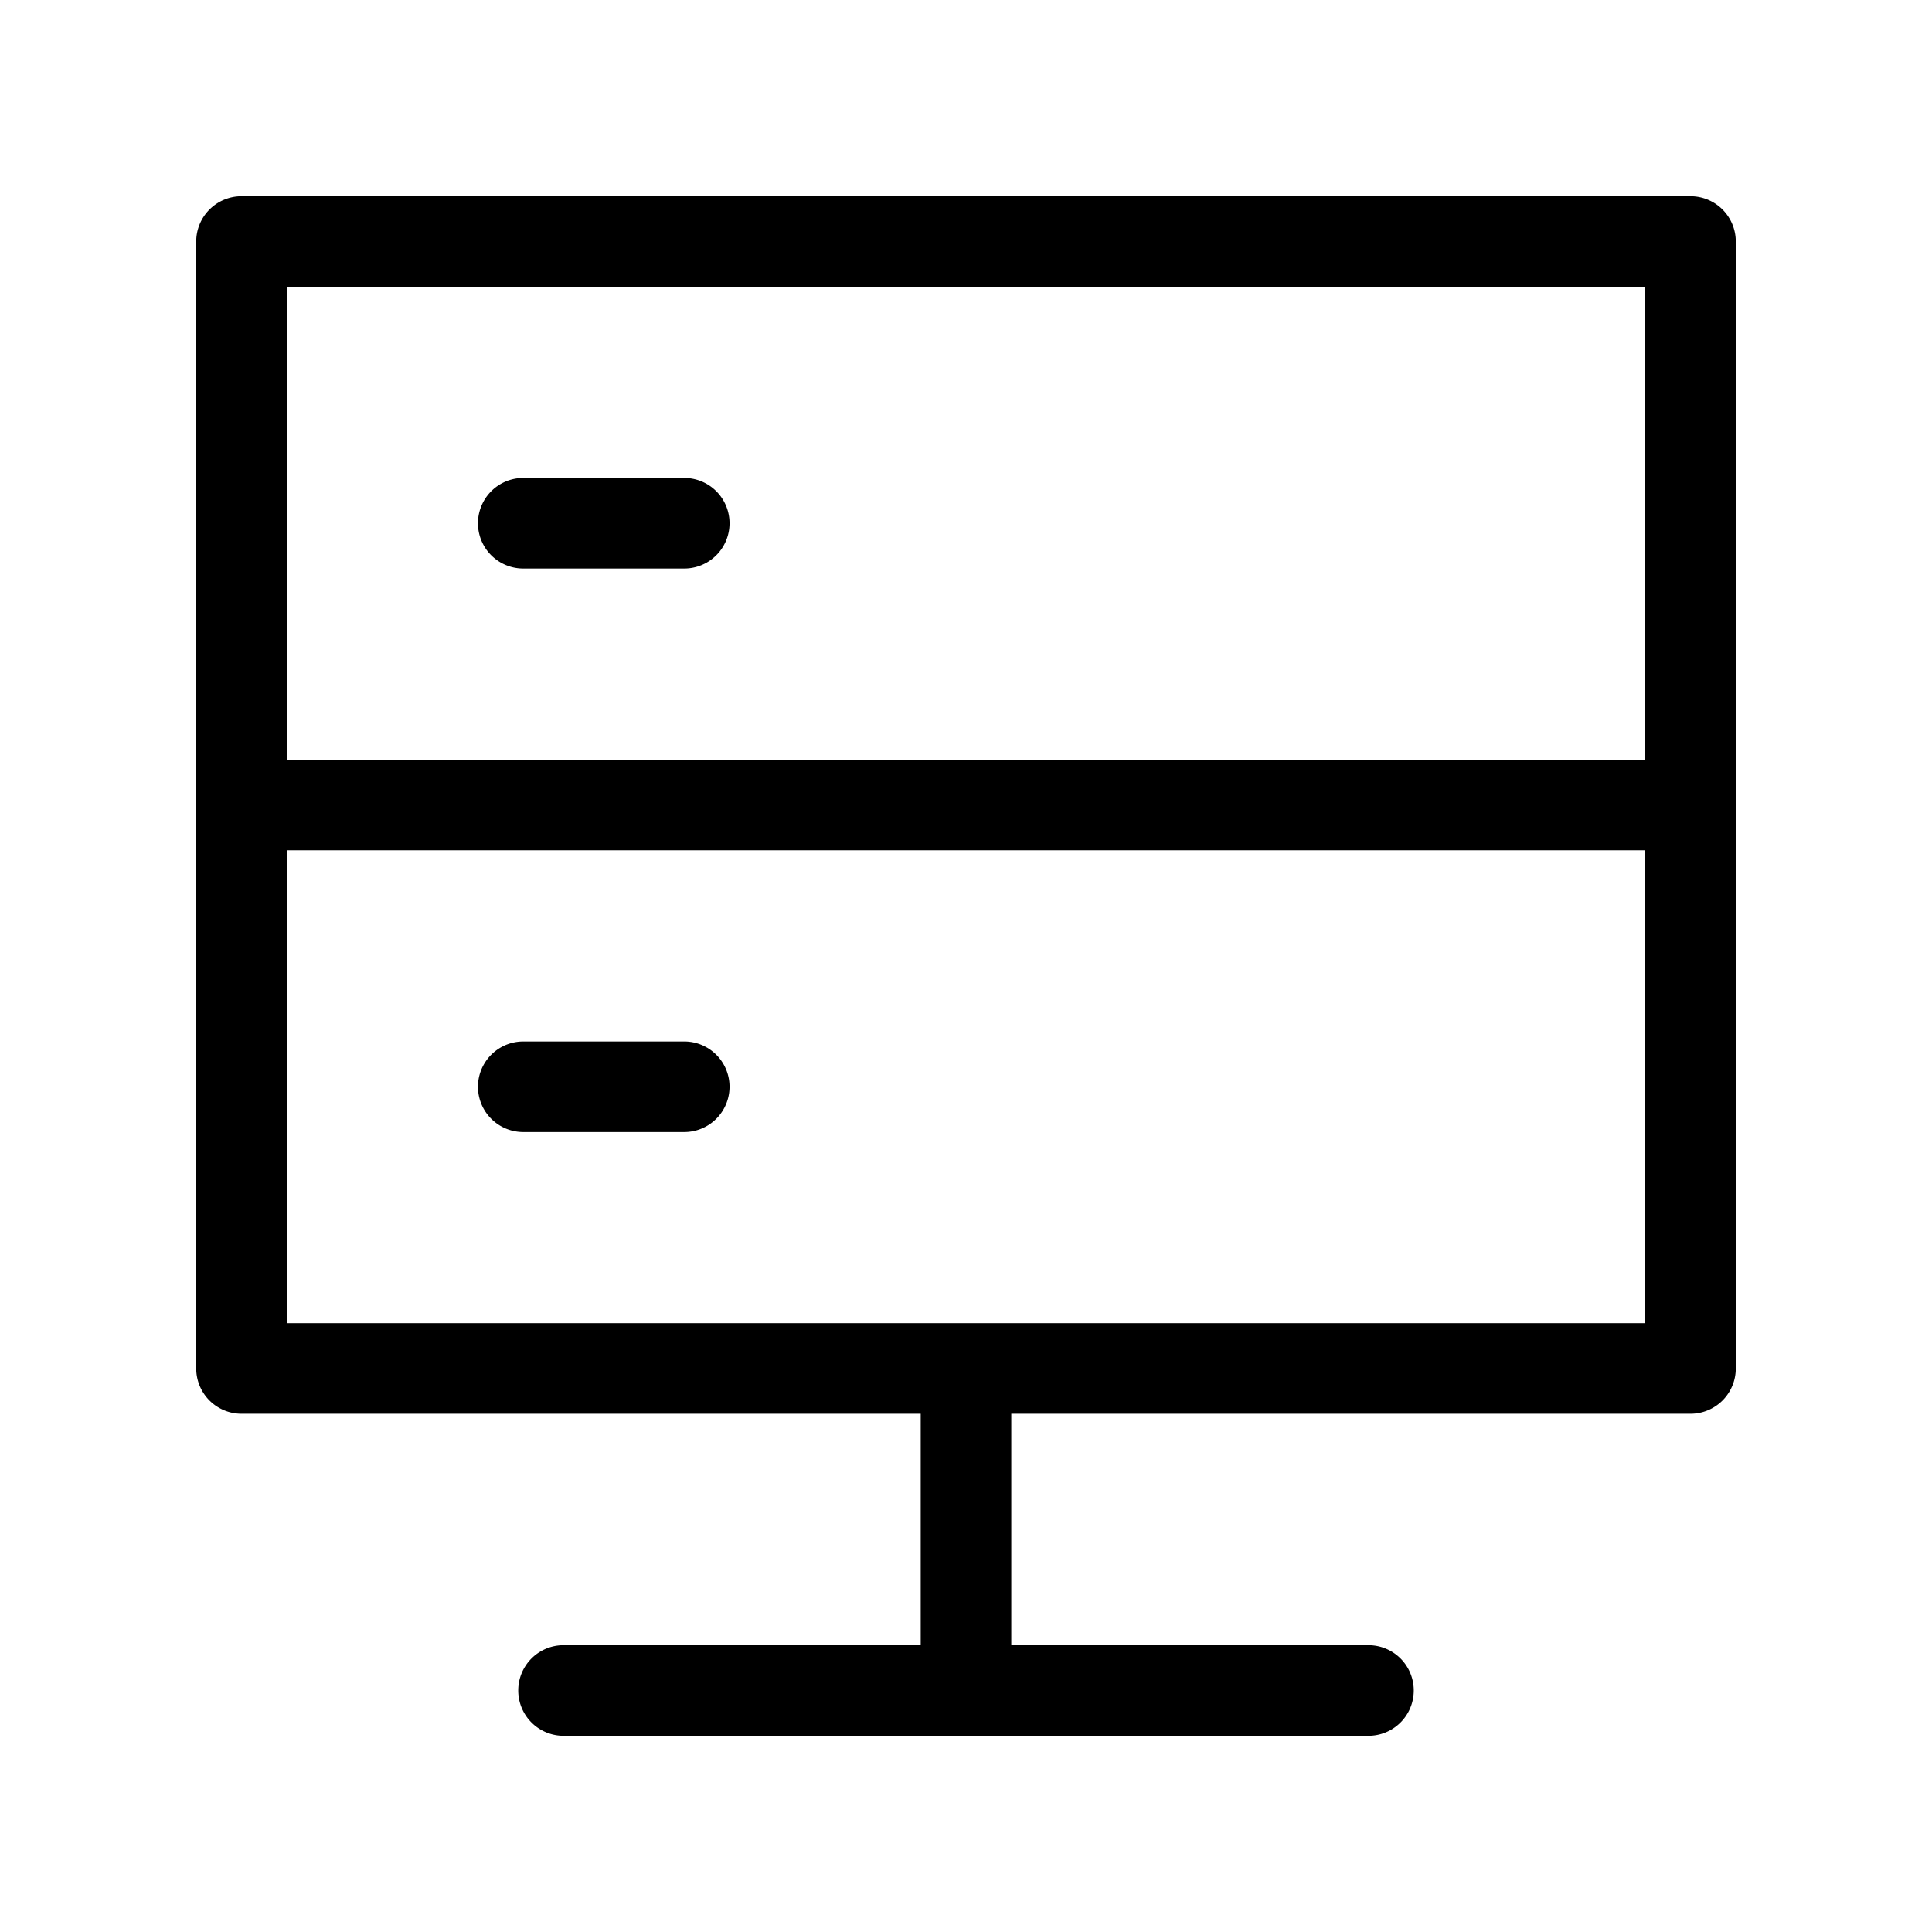 <svg xmlns="http://www.w3.org/2000/svg" viewBox="0 0 64 64"><path fill-rule="evenodd" d="M8 6.5A1.5 1.5 0 006.5 8v37.333a1.5 1.5 0 001.5 1.5h22.5V54.5H18.667a1.5 1.5 0 100 3h26.666a1.5 1.5 0 100-3H33.5v-7.667H56a1.5 1.5 0 001.5-1.5V8A1.5 1.5 0 0056 6.5H8zm24 37.333h22.5V28.167h-45v15.666H32zm22.5-18.666h-45V9.5h45v15.667zm-37.167-9.334a1.5 1.5 0 000 3h5.334a1.5 1.5 0 100-3h-5.334zm0 18.667a1.5 1.5 0 000 3h5.334a1.5 1.5 0 000-3h-5.334z"/></svg>